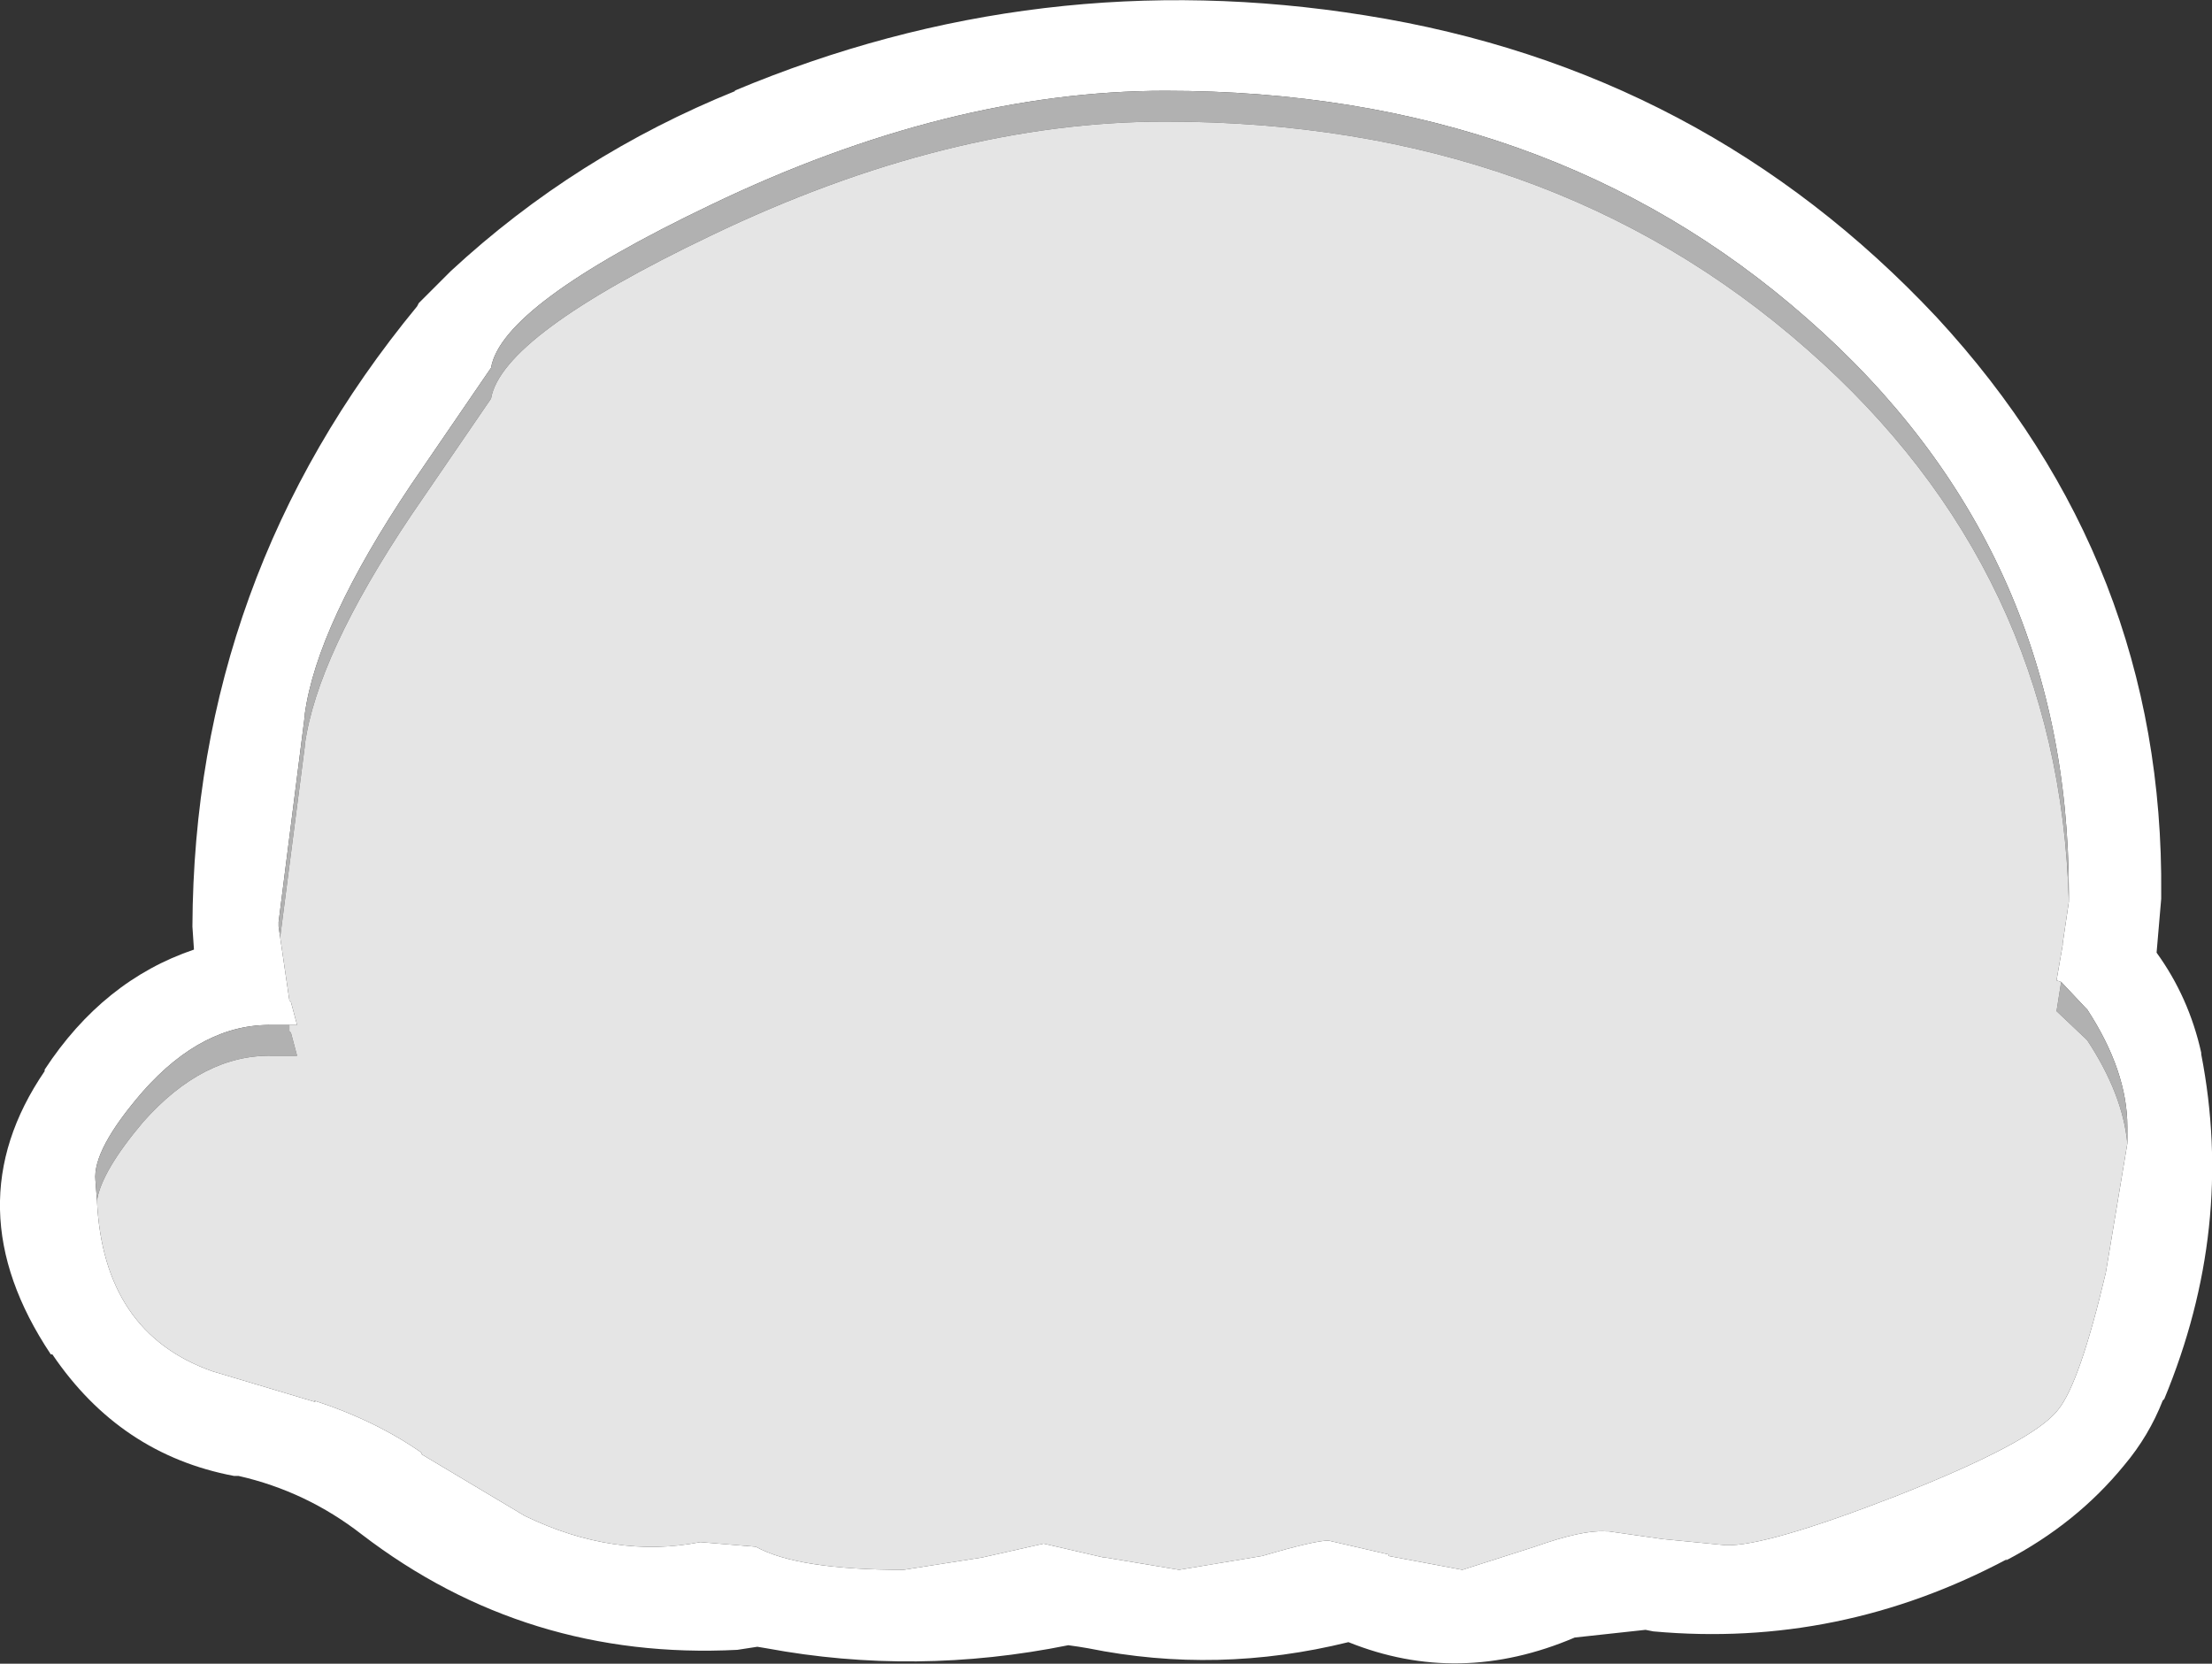<?xml version="1.0" encoding="UTF-8" standalone="no"?>
<svg xmlns:ffdec="https://www.free-decompiler.com/flash" xmlns:xlink="http://www.w3.org/1999/xlink" ffdec:objectType="shape" height="54.05px" width="71.85px" xmlns="http://www.w3.org/2000/svg">
  <rect width="100%" height="100%" fill="#333333" stroke="none"/>
  <g transform="matrix(1.0, 0.0, 0.0, 1.0, 35.9, 27.0)">
    <path d="M34.3 2.05 L34.3 2.2 34.15 3.95 Q35.2 5.4 35.6 7.2 L35.6 7.25 Q36.7 12.9 34.4 18.45 L34.35 18.5 Q33.9 19.65 33.1 20.6 31.55 22.5 29.25 23.7 L29.3 23.65 Q23.85 26.55 17.8 26.0 L17.55 25.95 15.25 26.2 Q11.5 27.8 7.9 26.35 3.65 27.4 -0.55 26.55 L-0.85 26.5 -1.2 26.45 Q-6.15 27.45 -11.0 26.55 L-11.3 26.5 -11.95 26.6 Q-18.8 26.95 -24.15 22.85 -25.95 21.45 -28.15 20.95 L-28.3 20.95 Q-32.0 20.25 -34.2 17.0 L-34.25 17.0 Q-37.45 12.2 -34.45 7.8 L-34.45 7.75 Q-32.55 4.85 -29.6 3.85 L-29.65 3.1 Q-29.6 -8.25 -22.35 -17.05 L-22.3 -17.15 -21.35 -18.1 -21.25 -18.2 Q-17.2 -21.95 -12.0 -24.05 L-12.05 -24.05 Q-2.15 -28.2 8.45 -26.5 19.45 -24.75 27.0 -16.7 34.4 -8.7 34.3 2.05 M31.3 2.3 L31.3 2.0 Q31.3 -9.2 22.8 -16.65 14.4 -24.05 1.95 -24.05 -5.1 -24.05 -12.8 -20.35 -19.6 -17.1 -19.95 -15.05 L-22.55 -11.25 Q-25.6 -6.7 -26.0 -3.8 L-26.0 -3.75 -26.85 2.95 -26.85 3.1 -26.8 3.45 -26.5 5.5 -26.45 5.55 -26.25 6.3 -26.5 6.3 -27.05 6.3 Q-29.3 6.25 -31.25 8.45 -32.9 10.35 -32.8 11.35 L-32.75 12.0 Q-32.55 16.3 -29.0 17.55 L-25.65 18.55 -25.7 18.5 Q-23.7 19.15 -22.2 20.2 L-22.2 20.25 -18.85 22.25 Q-15.95 23.65 -13.15 23.1 L-11.35 23.25 Q-10.0 24.0 -6.55 24.0 L-4.0 23.6 -2.0 23.15 -0.05 23.6 0.0 23.6 2.4 24.0 5.1 23.55 Q6.8 23.05 7.25 23.05 L9.2 23.5 9.2 23.55 11.6 24.0 13.95 23.25 Q15.5 22.7 16.25 22.75 L16.35 22.75 18.1 23.0 20.15 23.2 Q21.45 23.25 25.7 21.6 30.15 19.85 30.95 18.8 31.65 17.95 32.5 14.35 L33.2 10.15 33.2 9.6 Q33.2 7.8 31.9 5.8 L31.85 5.75 31.05 4.9 30.9 4.85 31.1 3.7 31.1 3.65 31.3 2.3" fill="#ffffff" fill-rule="evenodd" stroke="none"/>
    <path d="M-26.8 3.45 L-26.85 3.1 -26.85 2.95 -26.0 -3.75 -26.0 -3.8 Q-25.6 -6.7 -22.55 -11.25 L-19.95 -15.05 Q-19.6 -17.1 -12.8 -20.35 -5.1 -24.05 1.95 -24.05 14.4 -24.05 22.8 -16.65 31.3 -9.2 31.3 2.0 L31.3 2.3 Q31.0 -8.45 22.8 -15.65 14.4 -23.05 1.95 -23.05 -5.1 -23.05 -12.8 -19.35 -19.6 -16.1 -19.95 -14.05 L-22.55 -10.25 Q-25.6 -5.7 -26.0 -2.8 L-26.0 -2.75 -26.8 3.45 M31.05 4.9 L31.85 5.75 31.9 5.8 Q33.2 7.8 33.2 9.6 L33.2 10.15 Q33.05 8.55 31.9 6.8 L31.85 6.75 30.9 5.85 31.05 4.9 M-32.75 12.0 L-32.8 11.35 Q-32.9 10.35 -31.25 8.45 -29.3 6.25 -27.05 6.3 L-26.5 6.3 -26.5 6.5 -26.45 6.55 -26.25 7.3 -27.05 7.3 Q-29.3 7.25 -31.25 9.45 -32.6 11.05 -32.75 12.0" fill="#b1b1b1" fill-rule="evenodd" stroke="none"/>
    <path d="M-26.8 3.45 L-26.0 -2.75 -26.0 -2.8 Q-25.6 -5.7 -22.55 -10.25 L-19.95 -14.05 Q-19.6 -16.1 -12.8 -19.35 -5.1 -23.05 1.95 -23.05 14.4 -23.05 22.8 -15.65 31.0 -8.45 31.3 2.3 L31.1 3.65 31.1 3.7 30.9 4.85 31.05 4.9 30.9 5.85 31.85 6.75 31.9 6.8 Q33.05 8.55 33.2 10.15 L32.5 14.35 Q31.65 17.95 30.95 18.8 30.15 19.85 25.7 21.6 21.45 23.25 20.15 23.2 L18.1 23.0 16.35 22.75 16.25 22.75 Q15.5 22.7 13.95 23.25 L11.6 24.0 9.2 23.55 9.2 23.5 7.25 23.05 Q6.8 23.05 5.1 23.55 L2.4 24.0 0.0 23.6 -0.05 23.6 -2.0 23.15 -4.0 23.6 -6.55 24.0 Q-10.0 24.0 -11.35 23.25 L-13.15 23.1 Q-15.95 23.65 -18.85 22.25 L-22.2 20.25 -22.2 20.2 Q-23.7 19.15 -25.7 18.5 L-25.65 18.55 -29.0 17.55 Q-32.55 16.3 -32.75 12.0 -32.6 11.05 -31.25 9.45 -29.3 7.25 -27.05 7.3 L-26.25 7.3 -26.45 6.55 -26.5 6.5 -26.5 6.3 -26.25 6.3 -26.45 5.55 -26.5 5.5 -26.8 3.45" fill="#e5e5e5" fill-rule="evenodd" stroke="none"/>
  </g>
</svg>
